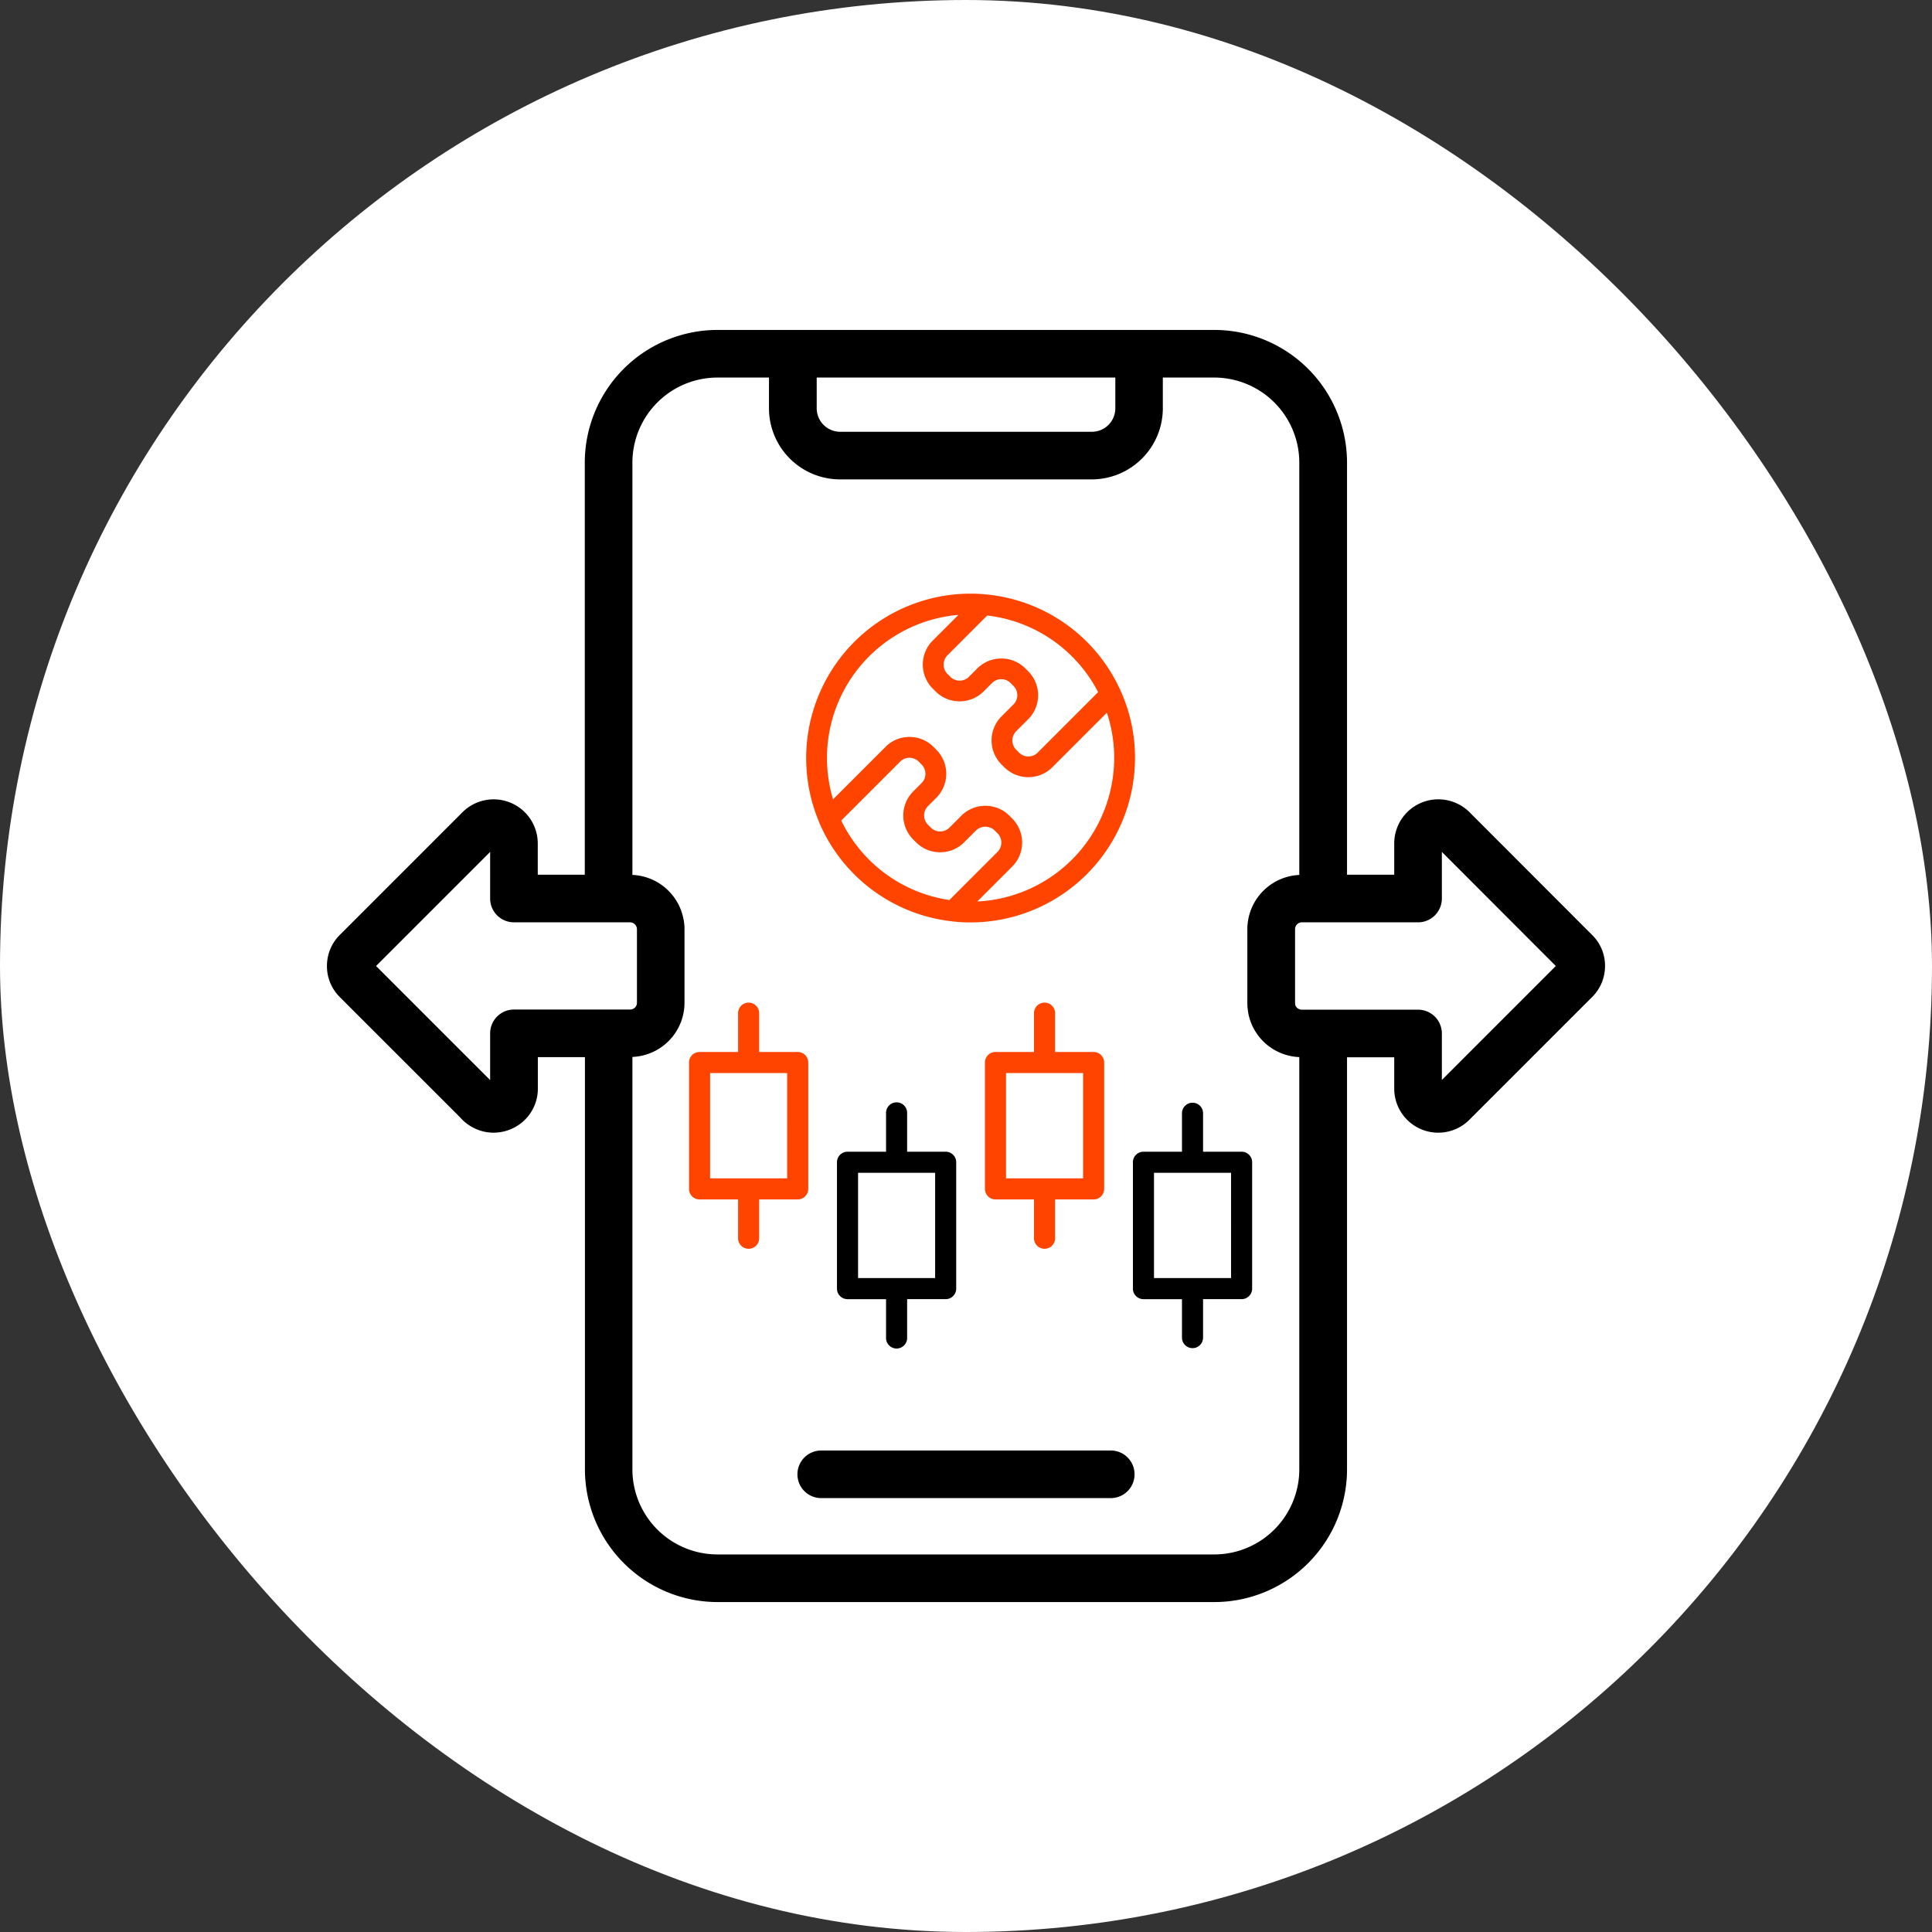 <svg xmlns="http://www.w3.org/2000/svg" xmlns:xlink="http://www.w3.org/1999/xlink" width="142" height="142" viewBox="0 0 142 142">
  <rect x="0" y="0" width="142" height="142" fill="#333333" stroke="none"/>
  <defs>
    <clipPath id="clip-path">
      <rect id="Rectangle_8412" data-name="Rectangle 8412" width="93.938" height="93.5" fill="none"/>
    </clipPath>
  </defs>
  <g id="Group_5679" data-name="Group 5679" transform="translate(-1038 -3007)">
    <rect id="Rectangle_4908" data-name="Rectangle 4908" width="142" height="142" rx="71" transform="translate(1038 3007)" fill="#fff"/>
    <g id="Group_9820" data-name="Group 9820" transform="translate(1062.031 3031.25)">
      <g id="Group_9819" data-name="Group 9819" clip-path="url(#clip-path)">
        <path id="Path_17214" data-name="Path 17214" d="M92.983,44.464l-9.012-9.022a3.13,3.13,0,0,0-.894-.627,3.239,3.239,0,0,0-4.633,2.925v2.3h-3.47V9.75A9.761,9.761,0,0,0,65.224,0H28.7a9.761,9.761,0,0,0-9.75,9.75V40.04H15.494v-2.3a3.243,3.243,0,0,0-5.537-2.288L.947,44.463A3.213,3.213,0,0,0,0,46.77a3.18,3.18,0,0,0,.947,2.267l8.832,8.83.13.141q.046.05.1.1a3.354,3.354,0,0,0,.872.588A3.2,3.2,0,0,0,12.248,59,3.264,3.264,0,0,0,14,58.489a3.21,3.21,0,0,0,1.5-2.729V53.45h3.461v30.3A9.761,9.761,0,0,0,28.7,93.5H65.224a9.761,9.761,0,0,0,9.75-9.75V53.46h3.47v2.3a3.234,3.234,0,0,0,5.527,2.288l9.007-9.007a3.2,3.2,0,0,0,.959-2.31,3.155,3.155,0,0,0-.954-2.267M57.944,3.5V5.762A1.725,1.725,0,0,1,56.22,7.485h-18.5a1.726,1.726,0,0,1-1.724-1.723V3.5Zm-44.2,46.45a1.75,1.75,0,0,0-1.75,1.75v3.435L3.609,46.75l8.385-8.386V41.79a1.75,1.75,0,0,0,1.75,1.75h8.54a.511.511,0,0,1,.493.435.319.319,0,0,1,.007.075v5.41a.5.5,0,0,1-.5.49ZM65.224,90H28.7a6.257,6.257,0,0,1-6.25-6.25V53.433a3.99,3.99,0,0,0,3.829-3.973V44.05a3.642,3.642,0,0,0-.1-.872,4,4,0,0,0-3.729-3.123V9.75A6.257,6.257,0,0,1,28.7,3.5h3.788V5.762a5.23,5.23,0,0,0,5.224,5.223h18.5a5.23,5.23,0,0,0,5.224-5.223V3.5h3.78a6.257,6.257,0,0,1,6.25,6.25V40.058a4,4,0,0,0-3.819,3.982v5.41a4.546,4.546,0,0,0,.094.888,3.978,3.978,0,0,0,3.725,3.107V83.75A6.257,6.257,0,0,1,65.224,90m16.72-34.874V51.71a1.749,1.749,0,0,0-1.75-1.75H71.655a.507.507,0,0,1-.481-.335,1,1,0,0,1-.019-.175V44.04a.5.5,0,0,1,.5-.5h8.539a1.749,1.749,0,0,0,1.75-1.75V38.364L90.32,46.75Z"/>
        <path id="Path_17215" data-name="Path 17215" d="M57.608,82.36H36.329a1.75,1.75,0,0,0,0,3.5H57.608a1.75,1.75,0,0,0,0-3.5"/>
        <path id="Path_17216" data-name="Path 17216" d="M34.6,53.07H31.767V50.245a.775.775,0,1,0-1.549,0V53.07H27.386a.775.775,0,0,0-.775.775v9.287a.775.775,0,0,0,.775.775h2.832v2.825a.775.775,0,1,0,1.549,0V63.907H34.6a.775.775,0,0,0,.775-.775V53.845a.775.775,0,0,0-.775-.775m-.775,9.287H28.16V54.619h5.664Z" fill="#f40"/>
        <path id="Path_17217" data-name="Path 17217" d="M45.474,60.4H42.642V57.574a.775.775,0,1,0-1.549,0V60.4H38.261a.775.775,0,0,0-.775.775v9.287a.775.775,0,0,0,.775.775h2.832v2.825a.775.775,0,1,0,1.549,0V71.236h2.832a.775.775,0,0,0,.775-.775V61.174a.775.775,0,0,0-.775-.775M44.7,69.686H39.036V61.948H44.7Z"/>
        <path id="Path_17218" data-name="Path 17218" d="M56.349,53.07H53.517V50.245a.775.775,0,1,0-1.549,0V53.07H49.136a.774.774,0,0,0-.774.775v9.287a.774.774,0,0,0,.774.775h2.832v2.825a.775.775,0,1,0,1.549,0V63.907h2.832a.775.775,0,0,0,.775-.775V53.845a.775.775,0,0,0-.775-.775m-.774,9.287H49.911V54.619h5.664Z" fill="#f40"/>
        <path id="Path_17219" data-name="Path 17219" d="M67.225,60.4H64.393V57.574a.775.775,0,1,0-1.55,0V60.4H60.012a.775.775,0,0,0-.775.775v9.287a.775.775,0,0,0,.775.775h2.831v2.825a.775.775,0,1,0,1.55,0V71.236h2.832A.774.774,0,0,0,68,70.461V61.174a.774.774,0,0,0-.774-.775m-.775,9.287H60.786V61.948H66.45Z"/>
        <path id="Path_17220" data-name="Path 17220" d="M36.175,36.178l0,.008,0,.008a12.069,12.069,0,0,0,9.742,7.271,11.09,11.09,0,0,0,1.381.083A12.1,12.1,0,0,0,59.391,31.463a11.931,11.931,0,0,0-1.074-4.977l0,0-.012-.027a12.071,12.071,0,0,0-9.986-7.031c-.348-.031-.679-.046-1.012-.046a12.091,12.091,0,0,0-11.13,16.8M45.749,41.9A10.534,10.534,0,0,1,37.8,36.058l4.33-4.33a.953.953,0,0,1,.681-.282h0a.963.963,0,0,1,.682.283l.212.212a.966.966,0,0,1,0,1.364l-.617.618a2.5,2.5,0,0,0,0,3.527l.213.214a2.5,2.5,0,0,0,3.528,0l.88-.88a.992.992,0,0,1,1.364,0l.213.213a.968.968,0,0,1,0,1.364Zm2.78-20.911a10.534,10.534,0,0,1,8.151,5.634l-4.446,4.446a.967.967,0,0,1-1.364,0l-.21-.21a.97.97,0,0,1,0-1.368l.88-.879a2.491,2.491,0,0,0,0-3.524l-.21-.211a2.5,2.5,0,0,0-3.528,0l-.617.617a.969.969,0,0,1-1.368,0l-.209-.21a.969.969,0,0,1,0-1.37Zm-2.121-.039L44.524,22.83a2.5,2.5,0,0,0,0,3.531l.21.209a2.5,2.5,0,0,0,3.528,0l.617-.617a.968.968,0,0,1,1.367,0l.21.211a.96.96,0,0,1,0,1.363l-.879.88a2.5,2.5,0,0,0,0,3.528l.21.21a2.5,2.5,0,0,0,3.525,0l4.011-4.012a10.444,10.444,0,0,1,.537,3.33A10.571,10.571,0,0,1,47.8,42.008l2.569-2.569a2.5,2.5,0,0,0,0-3.525l-.213-.213a2.5,2.5,0,0,0-3.525,0l-.879.879a.968.968,0,0,1-1.367,0l-.214-.214a.952.952,0,0,1-.28-.681A.962.962,0,0,1,44.172,35l.618-.617a2.5,2.5,0,0,0,0-3.526l-.212-.212a2.478,2.478,0,0,0-1.761-.73h0a2.472,2.472,0,0,0-1.762.73l-3.857,3.857a10.558,10.558,0,0,1,9.213-13.559" fill="#f40"/>
      </g>
    </g>
  </g>
</svg>

